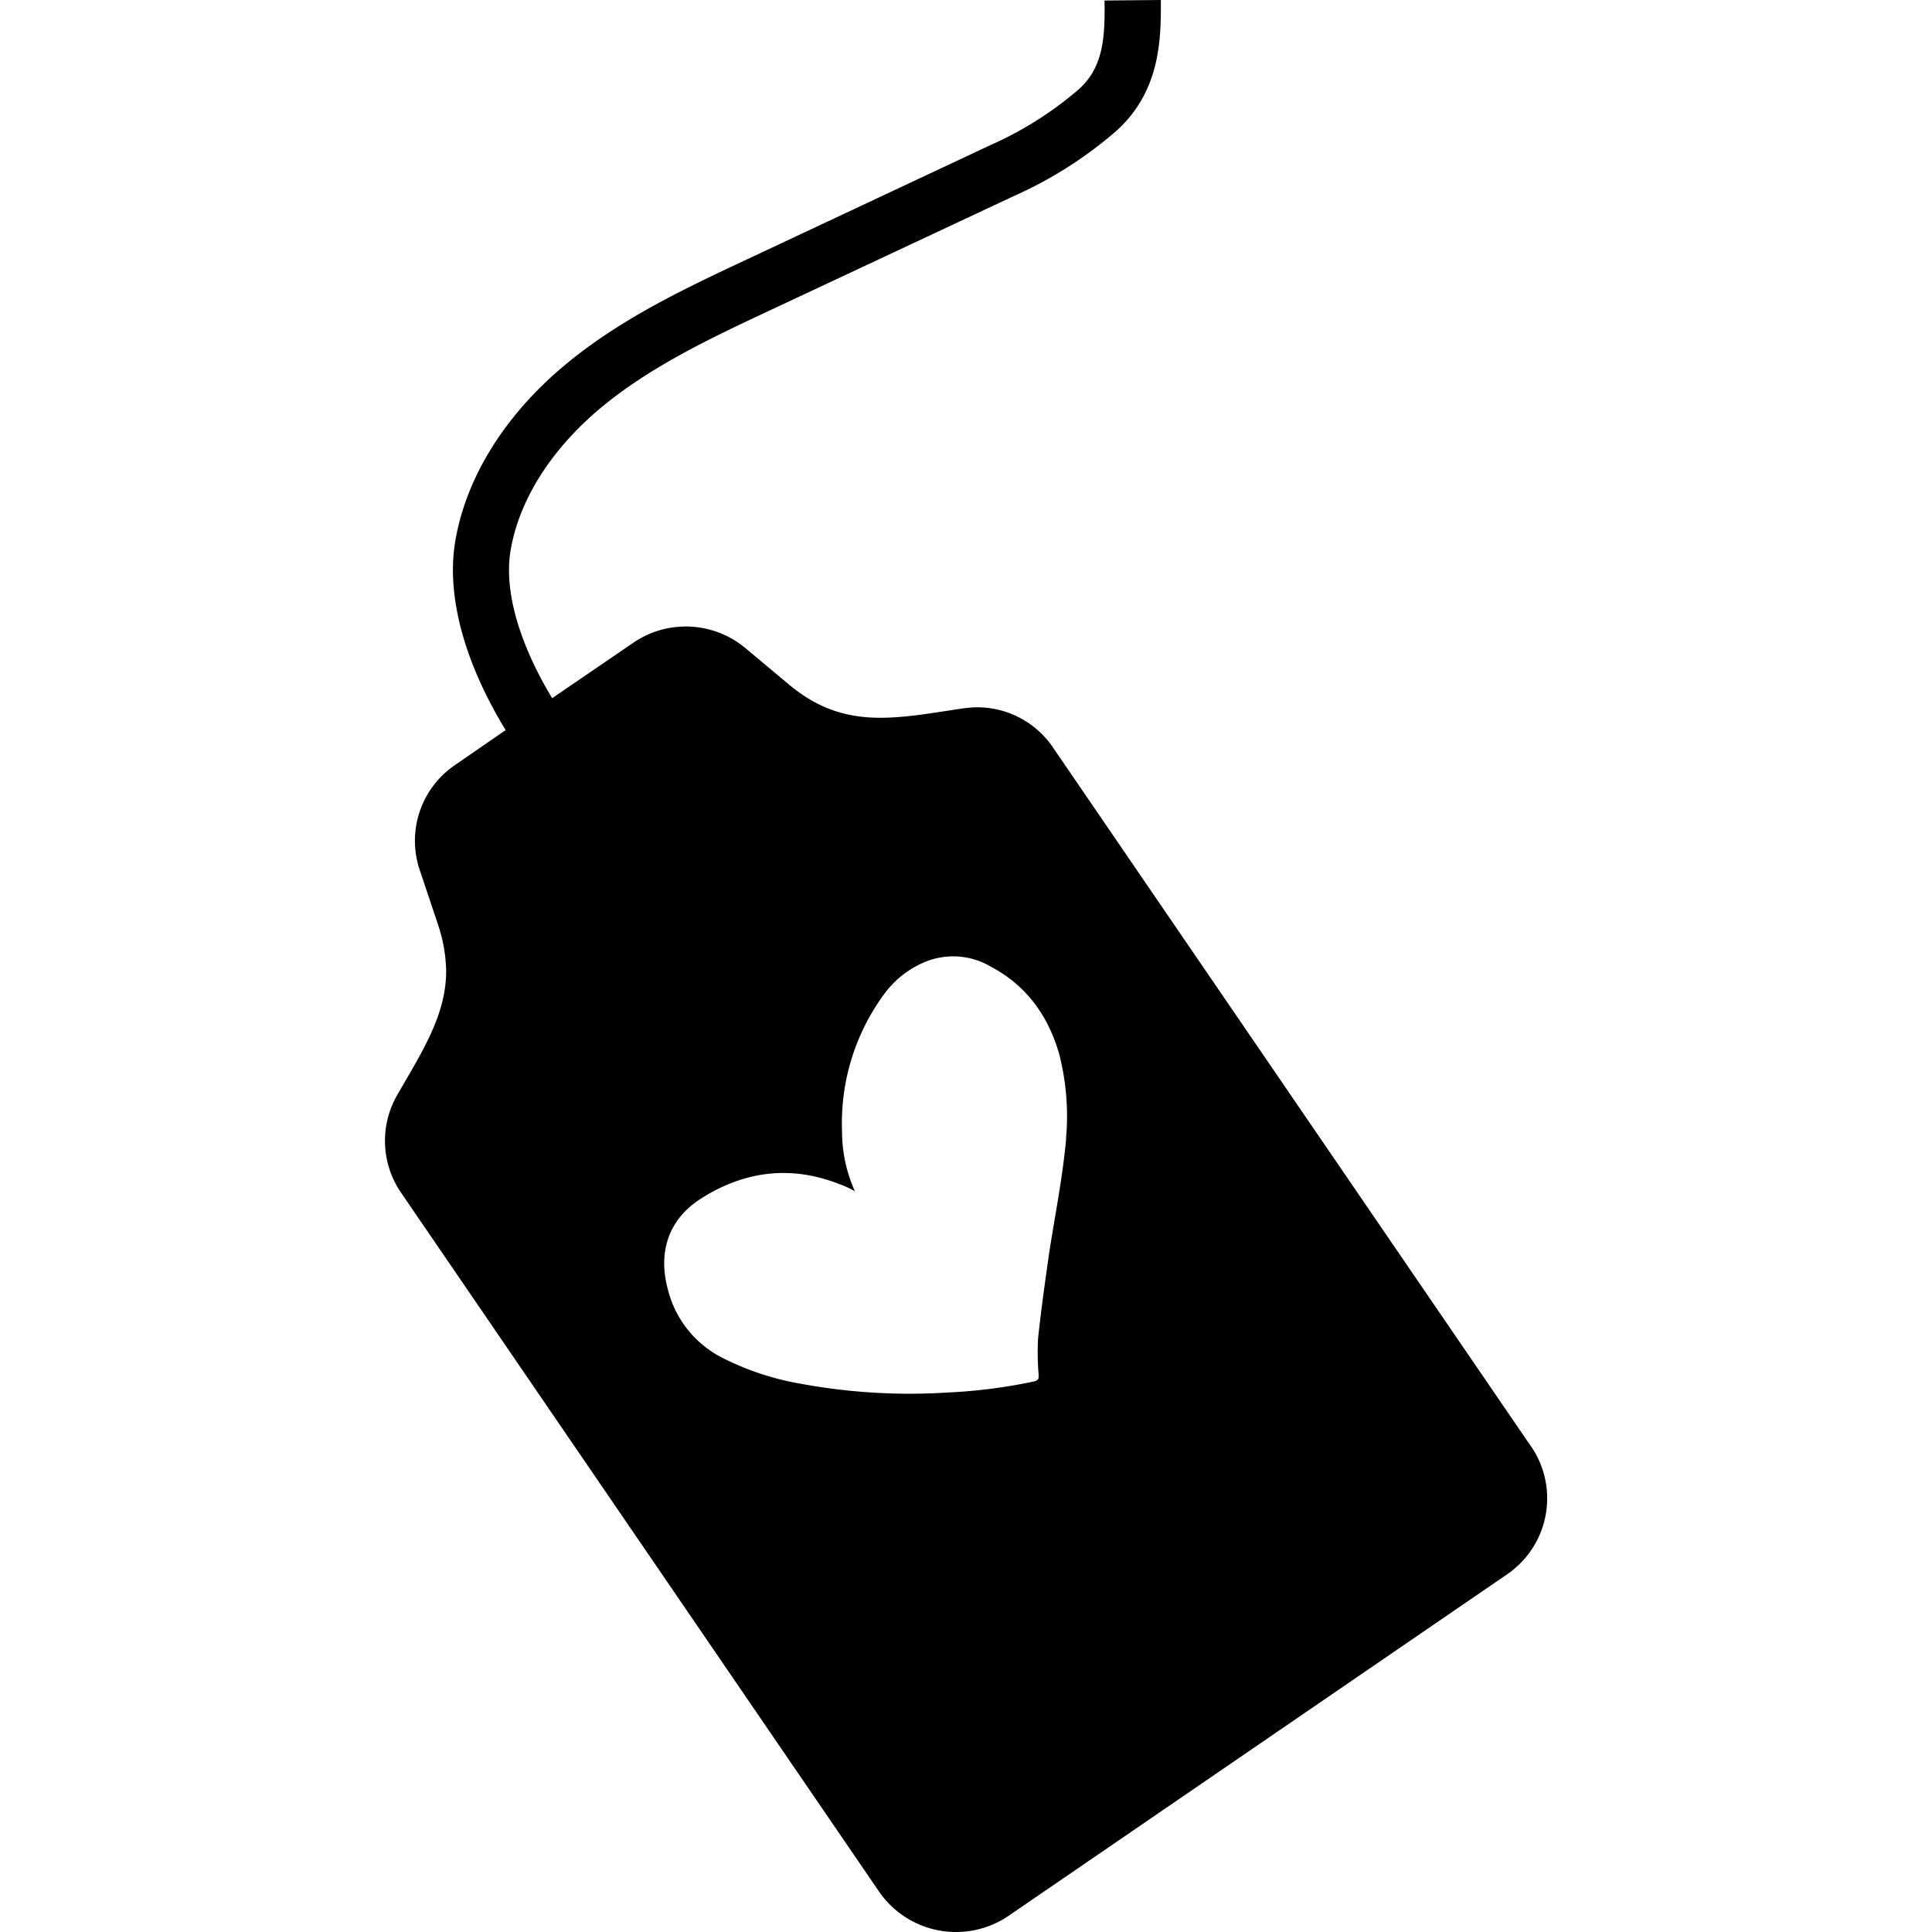 <svg xmlns="http://www.w3.org/2000/svg" viewBox="0 0 300 300"><defs><style>.cls-1{fill:none;}</style></defs><g id="Layer_2" data-name="Layer 2"><g id="Layer_1-2" data-name="Layer 1"><path d="M237.71,224.56,163.46,116a14.2,14.2,0,0,0-11.8-6.17c-.73,0-1.46.1-2.17.17-10.79,1.64-18.51,3.36-27-3.72l-6.73-5.63a14.44,14.44,0,0,0-17.34-.9L82.11,110.89l-11.44,7.89a14.23,14.23,0,0,0-5.46,16.42l2.8,8.36a24,24,0,0,1,1.27,7.16c0,6.73-3.46,12.16-7.62,19.35a14.24,14.24,0,0,0,.63,15.15L136.55,293.8a14.51,14.51,0,0,0,20,3.73l77.53-53.11a14.29,14.29,0,0,0,3.63-19.88Zm-72.16-47.75c-.54,6-1.73,11.89-2.63,17.71-.63,4.45-1.27,8.89-1.73,13.35a40.91,40.91,0,0,0,.1,5.72c0,.54-.1.73-.64.9a82.12,82.12,0,0,1-13.35,1.73,93.15,93.15,0,0,1-23-1.36,42.87,42.87,0,0,1-11.89-3.9,16.32,16.32,0,0,1-8.72-10.8c-1.53-5.72.1-10.79,5.09-14,6.8-4.36,14.08-5.26,21.61-2.27a12.84,12.84,0,0,1,2.36,1.1,22.84,22.84,0,0,1-2-9.36,33.82,33.82,0,0,1,6.45-21.14,15,15,0,0,1,6.36-5.09,11.51,11.51,0,0,1,10.35.73c5.45,2.9,8.8,7.53,10.53,13.42a38.78,38.78,0,0,1,1.09,13.26Z"/><path d="M84,121.26C73.76,108.14,68.9,94.56,70.7,84c1.73-10.18,8.07-20.13,17.85-28,8.45-6.82,18.19-11.39,27.58-15.79L153.8,22.53a55.43,55.43,0,0,0,13.71-8.66c3.82-3.42,4.09-8.07,4-13.79L180.26,0c0,5.59.12,14-6.93,20.34A63.61,63.61,0,0,1,157.5,30.41L119.84,48.06c-8.93,4.18-18.17,8.51-25.82,14.67C85.9,69.28,80.67,77.35,79.29,85.44s3,19.38,11.58,30.42L84,121.24Z"/><rect class="cls-1" width="300" height="300"/></g></g></svg>